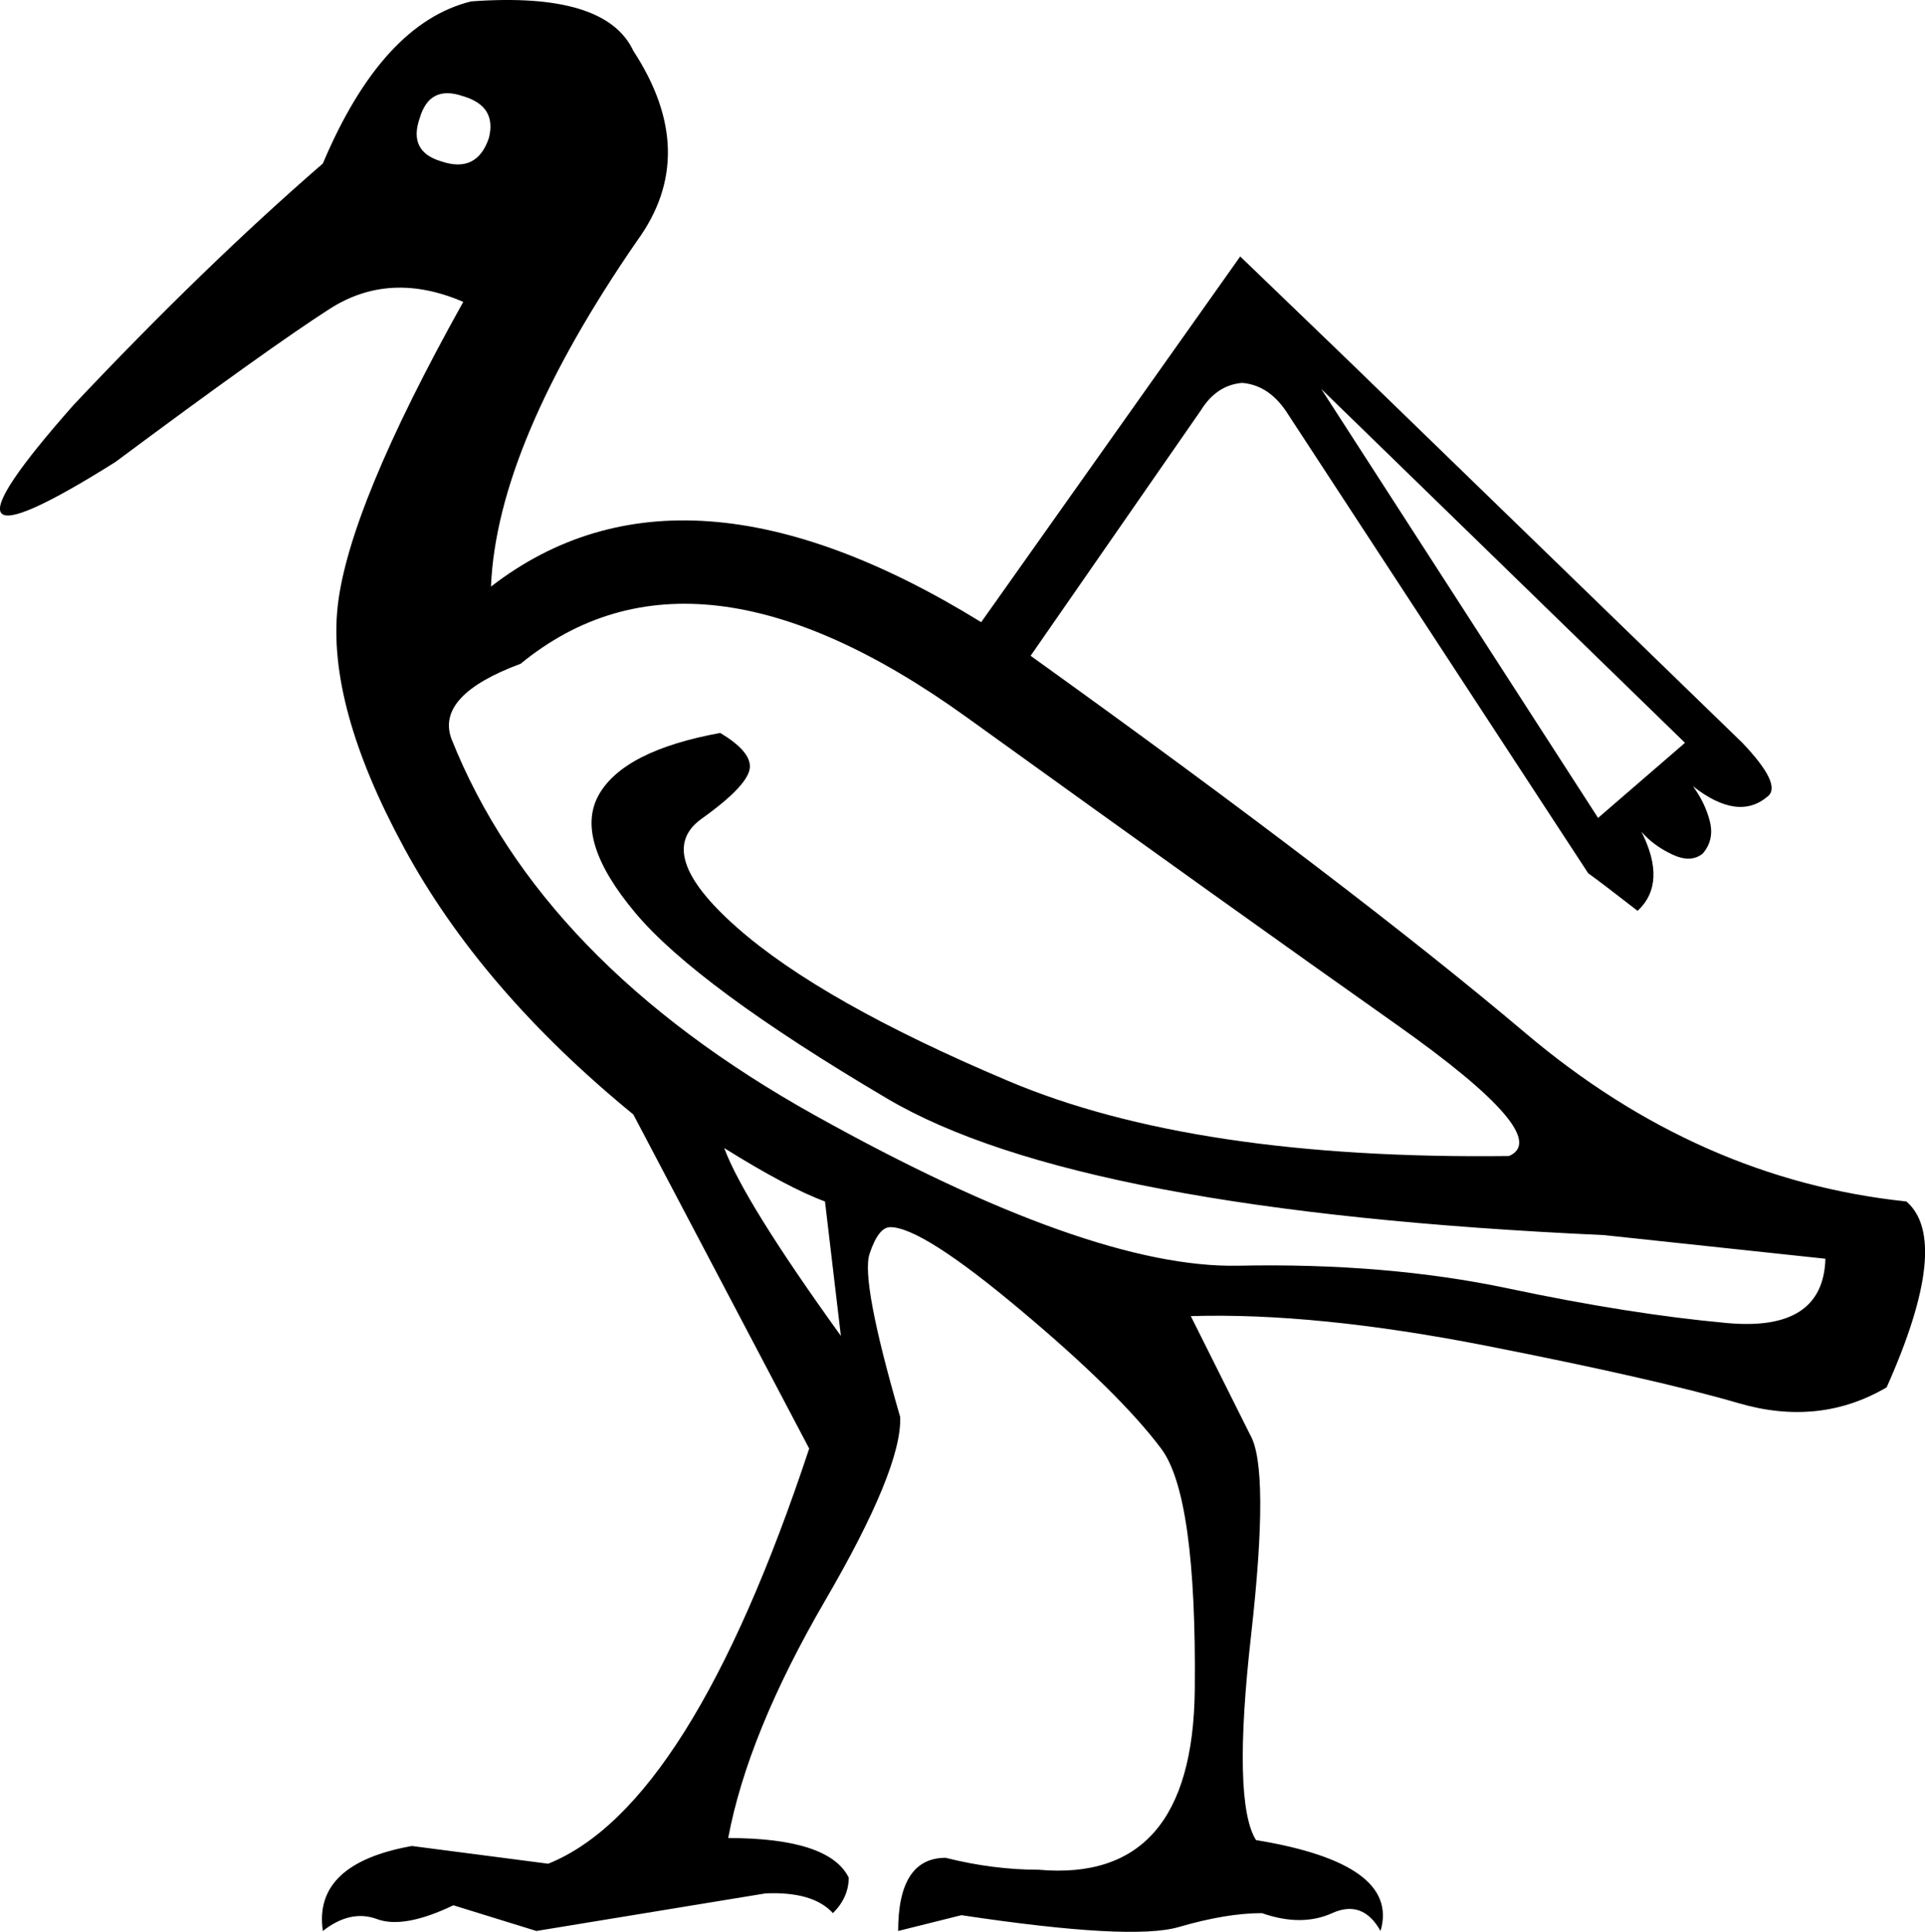 <?xml version="1.0" encoding="UTF-8" standalone="no"?>
<svg
   xmlns:dc="http://purl.org/dc/elements/1.1/"
   xmlns:cc="http://web.resource.org/cc/"
   xmlns:rdf="http://www.w3.org/1999/02/22-rdf-syntax-ns#"
   xmlns:svg="http://www.w3.org/2000/svg"
   xmlns="http://www.w3.org/2000/svg"
   xmlns:sodipodi="http://sodipodi.sourceforge.net/DTD/sodipodi-0.dtd"
   xmlns:inkscape="http://www.inkscape.org/namespaces/inkscape"
   width="17.918"
   height="17.981"
   id="svg2"
   sodipodi:version="0.32"
   inkscape:version="0.45.1"
   sodipodi:docname="G29B.svg"
   sodipodi:docbase="/home/rosmord/Desktop/tmp"
   inkscape:output_extension="org.inkscape.output.svg.inkscape">
  <defs
     id="defs7" />
  <sodipodi:namedview
     inkscape:window-height="572"
     inkscape:window-width="753"
     inkscape:pageshadow="2"
     inkscape:pageopacity="0.0"
     guidetolerance="10.0"
     gridtolerance="10.0"
     objecttolerance="10.0"
     borderopacity="1.0"
     bordercolor="#666666"
     pagecolor="#ffffff"
     id="base"
     inkscape:zoom="10.511076"
     inkscape:cx="4.4891844"
     inkscape:cy="16.986336"
     inkscape:window-x="0"
     inkscape:window-y="120"
     inkscape:current-layer="svg2" />
  <path
     id="path2169"
     style="fill:#000000;stroke:none"
     d="M 16.991,11.716 C 16.978,12.17 16.672,12.37 16.071,12.314 C 15.47,12.259 14.792,12.152 14.037,11.992 C 13.283,11.833 12.446,11.762 11.525,11.781 C 10.605,11.799 9.293,11.333 7.587,10.382 C 5.882,9.432 4.754,8.263 4.202,6.877 C 4.103,6.607 4.318,6.374 4.846,6.178 C 5.925,5.294 7.308,5.46 8.995,6.674 C 10.682,7.889 12.016,8.843 12.998,9.536 C 13.979,10.229 14.329,10.637 14.046,10.76 C 12.096,10.784 10.541,10.551 9.382,10.06 C 8.222,9.57 7.382,9.094 6.861,8.634 C 6.339,8.174 6.229,7.837 6.529,7.622 C 6.83,7.407 6.98,7.245 6.98,7.134 C 6.98,7.036 6.888,6.932 6.704,6.822 C 6.103,6.932 5.726,7.125 5.572,7.401 C 5.419,7.677 5.533,8.042 5.913,8.496 C 6.293,8.95 7.075,9.527 8.259,10.226 C 9.443,10.925 11.666,11.348 14.93,11.496 L 16.991,11.716 z M 4.551,1.283 C 4.478,1.503 4.33,1.577 4.11,1.503 C 3.901,1.442 3.834,1.307 3.907,1.099 C 3.968,0.89 4.103,0.823 4.312,0.896 C 4.521,0.958 4.6,1.086 4.551,1.283 z M 6.741,10.686 C 7.134,10.931 7.446,11.097 7.679,11.183 L 7.827,12.434 C 7.226,11.6 6.864,11.017 6.741,10.686 z M 4.57,5.46 C 4.606,4.577 5.06,3.503 5.931,2.24 C 6.324,1.7 6.312,1.111 5.895,0.473 C 5.723,0.105 5.22,-0.048 4.386,0.013 C 3.834,0.148 3.373,0.651 3.005,1.522 C 2.269,2.16 1.497,2.908 0.687,3.767 C -0.344,4.932 -0.215,5.11 1.073,4.301 C 2.03,3.589 2.696,3.114 3.07,2.874 C 3.444,2.635 3.858,2.614 4.312,2.81 C 3.6,4.086 3.211,5.03 3.143,5.644 C 3.076,6.257 3.281,7.006 3.76,7.889 C 4.238,8.772 4.95,9.6 5.895,10.373 L 7.532,13.483 C 6.796,15.703 5.987,16.992 5.103,17.347 L 3.834,17.182 C 3.22,17.292 2.944,17.556 3.005,17.973 C 3.177,17.838 3.346,17.801 3.511,17.863 C 3.677,17.924 3.913,17.881 4.22,17.734 L 4.993,17.973 L 7.127,17.623 C 7.422,17.611 7.63,17.672 7.753,17.807 C 7.851,17.709 7.9,17.599 7.9,17.476 C 7.778,17.231 7.403,17.108 6.778,17.108 C 6.9,16.458 7.201,15.722 7.679,14.9 C 8.158,14.078 8.391,13.508 8.379,13.189 C 8.133,12.342 8.038,11.836 8.094,11.67 C 8.149,11.505 8.213,11.422 8.287,11.422 C 8.483,11.422 8.888,11.68 9.501,12.195 C 10.115,12.71 10.55,13.139 10.808,13.483 C 11.029,13.777 11.133,14.526 11.121,15.728 C 11.108,16.93 10.624,17.488 9.667,17.403 C 9.385,17.403 9.096,17.366 8.802,17.292 C 8.508,17.292 8.36,17.519 8.36,17.973 L 8.949,17.826 C 10.004,17.985 10.679,18.022 10.973,17.936 C 11.268,17.85 11.525,17.807 11.746,17.807 C 11.992,17.893 12.209,17.893 12.4,17.807 C 12.59,17.721 12.74,17.777 12.85,17.973 C 12.973,17.556 12.587,17.274 11.691,17.127 C 11.544,16.893 11.528,16.259 11.645,15.222 C 11.762,14.185 11.759,13.563 11.636,13.354 L 11.084,12.25 C 11.857,12.226 12.774,12.318 13.835,12.526 C 14.896,12.735 15.678,12.913 16.181,13.06 C 16.684,13.207 17.144,13.158 17.561,12.913 C 17.966,12.005 18.027,11.428 17.745,11.183 C 16.457,11.048 15.276,10.526 14.203,9.619 C 13.129,8.711 11.593,7.539 9.593,6.104 L 11.176,3.822 C 11.274,3.663 11.403,3.577 11.562,3.564 C 11.722,3.577 11.857,3.663 11.967,3.822 L 14.783,8.128 C 14.868,8.189 15.022,8.306 15.243,8.478 C 15.427,8.306 15.439,8.061 15.279,7.742 C 15.353,7.828 15.448,7.898 15.565,7.953 C 15.681,8.008 15.776,8.005 15.85,7.944 C 15.923,7.858 15.945,7.757 15.914,7.64 C 15.884,7.524 15.831,7.417 15.758,7.318 C 16.04,7.539 16.273,7.57 16.457,7.41 C 16.543,7.337 16.463,7.171 16.218,6.914 L 12.538,3.344 L 11.544,2.387 L 9.133,5.791 C 7.281,4.65 5.76,4.54 4.57,5.46 z M 15.684,6.914 L 14.875,7.613 L 12.298,3.62 L 15.684,6.914 z " />
</svg>
